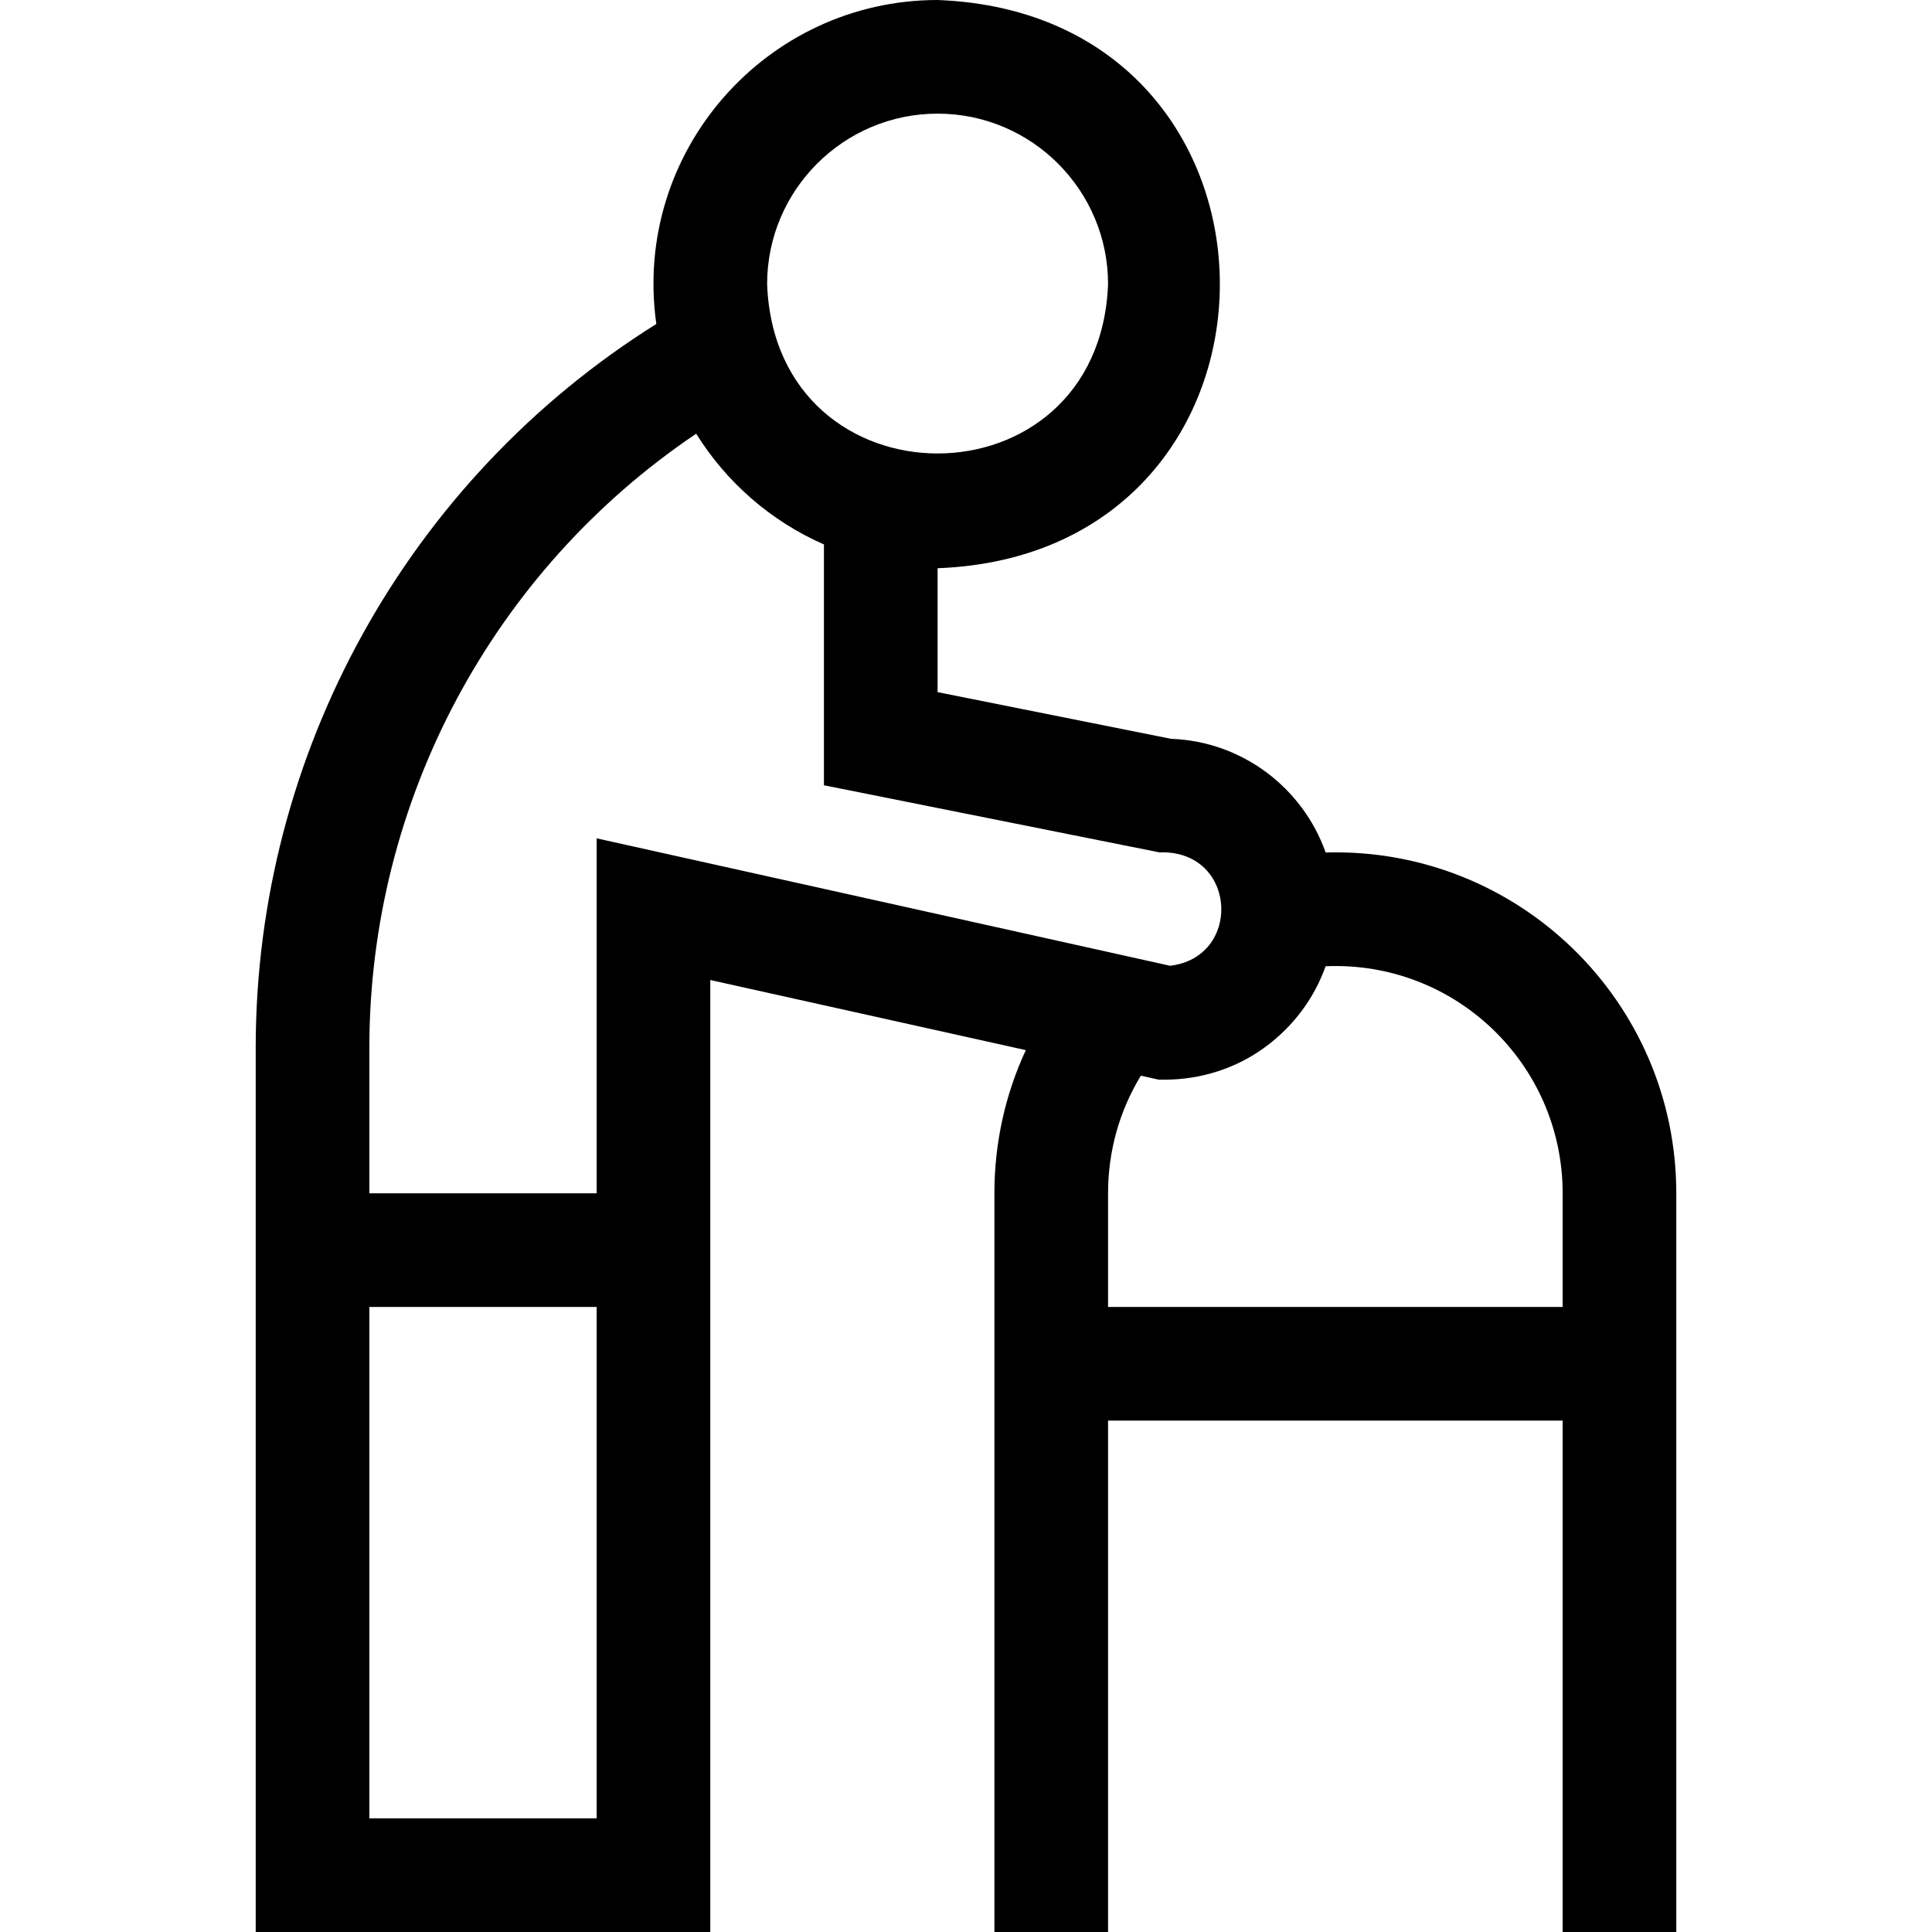 <svg id="Layer_1" enable-background="new 0 0 510 510" height="512" viewBox="0 0 510 510" width="512" xmlns="http://www.w3.org/2000/svg"><path d="m349.94 225.039c-6.009-16.992-21.947-29.334-40.809-30.01l-61.631-12.326v-32.703c99.372-3.777 99.325-146.247-.001-150-45.188 0-80.663 40.038-74.246 85.523-65.507 41.026-105.753 113.235-105.753 191.077v233.4h120v-251.301l83.292 18.51c-5.452 11.738-8.292 24.539-8.292 37.791v195h30v-135h120v135h30v-195c0-50.642-41.738-91.402-92.56-89.961zm-102.44-195.039c24.813 0 45 20.187 45 45-2.262 59.617-87.747 59.6-90-.001 0-24.812 20.187-44.999 45-44.999zm-150 450v-135h60v135zm60-258.699v93.699h-60v-38.4c0-65.312 32.695-126.028 86.275-162.113 7.989 12.848 19.749 23.107 33.725 29.232v63.578l88.515 17.703h1.485c19.122.619 20.113 27.721 1.37 29.938zm135 123.699v-30c0-11.098 2.983-21.715 8.655-31.044l4.698 1.044c.805-.15 18.607 1.674 33.463-13.184 4.814-4.812 8.399-10.523 10.607-16.752 34.34-1.457 62.576 25.944 62.576 59.935v30h-119.999z"/></svg>